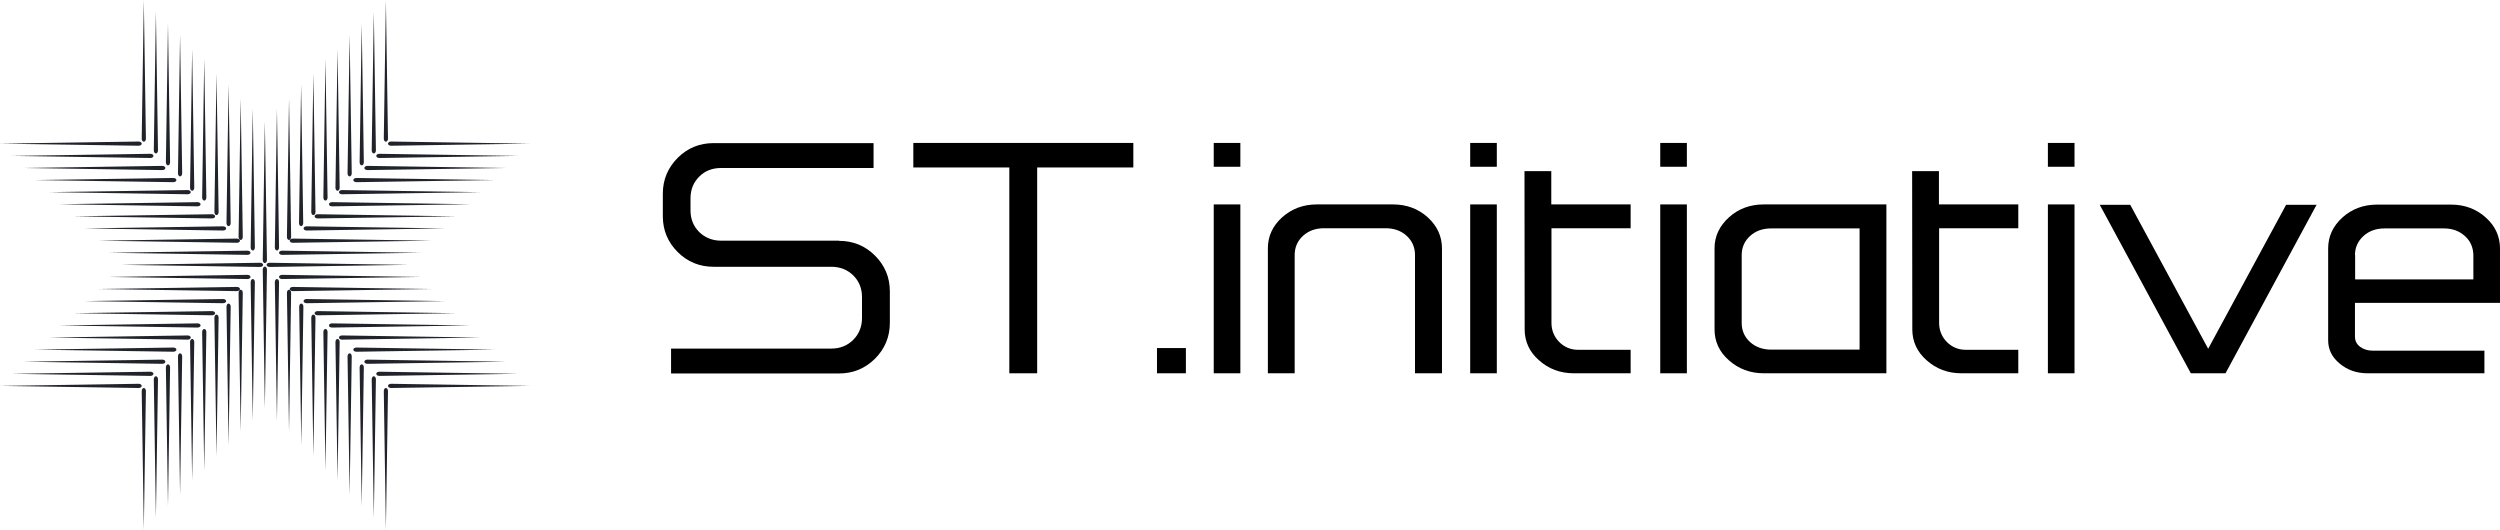 <?xml version="1.0" encoding="UTF-8"?>
<svg id="_레이어_2" data-name="레이어 2" xmlns="http://www.w3.org/2000/svg" viewBox="0 0 142.72 30.24">
  <defs>
    <style>
      .cls-1 {
        fill: #21232a;
      }
    </style>
  </defs>
  <g id="_레이어_1-2" data-name="레이어 1">
    <g>
      <path d="m47.89,13.74h-6.72c-.5,0-.92-.17-1.25-.49-.33-.33-.5-.74-.5-1.24v-.69c0-.5.17-.91.5-1.24.33-.33.75-.49,1.25-.49h8.7v-1.42h-9.13c-.8,0-1.49.28-2.05.84-.56.56-.85,1.25-.85,2.04v1.3c0,.8.29,1.48.85,2.04.56.56,1.25.84,2.05.84h6.72c.5,0,.92.17,1.25.49.33.33.5.74.5,1.24v1.2c0,.49-.17.91-.5,1.24-.33.33-.75.5-1.25.5h-9.15v1.42h9.59c.8,0,1.48-.28,2.05-.84.56-.56.85-1.25.85-2.04v-1.81c0-.8-.29-1.48-.85-2.04s-1.25-.84-2.05-.84Z"/>
      <polygon points="57.62 21.31 59.21 21.31 59.21 9.56 64.7 9.56 64.7 8.16 52.14 8.16 52.14 9.56 57.62 9.56 57.62 21.31"/>
      <rect x="66.05" y="19.87" width="1.65" height="1.44"/>
      <rect x="69.29" y="11.67" width="1.52" height="9.64"/>
      <rect x="69.29" y="8.16" width="1.52" height="1.36"/>
      <path d="m79.56,11.67h-4.39c-.77,0-1.43.25-1.98.74-.54.49-.81,1.08-.81,1.77v7.13h1.53v-6.75c0-.44.16-.81.48-1.1.32-.29.72-.43,1.19-.43h3.53c.47,0,.87.14,1.19.43.32.29.48.66.48,1.1v6.75h1.54v-7.13c0-.68-.27-1.28-.81-1.77-.54-.49-1.21-.74-1.98-.74Z"/>
      <rect x="83.93" y="8.16" width="1.52" height="1.36"/>
      <rect x="83.93" y="11.67" width="1.52" height="9.64"/>
      <path d="m88.56,9.77h-1.53c0,3.13.01,6.15.01,9.04,0,.68.27,1.28.82,1.76.55.49,1.21.74,1.98.74h3.25v-1.34h-3c-.43,0-.8-.16-1.09-.46-.29-.3-.43-.67-.43-1.08v-5.4h4.52v-1.36h-4.53v-1.9Z"/>
      <rect x="94.78" y="8.16" width="1.52" height="1.36"/>
      <rect x="94.78" y="11.67" width="1.52" height="9.64"/>
      <path d="m98.7,12.41c-.54.49-.82,1.08-.82,1.76v4.64c0,.68.27,1.28.82,1.76.55.49,1.22.74,1.99.74h7v-9.64h-7c-.78,0-1.45.25-1.99.74Zm7.46.63v6.92h-5.05c-.48,0-.89-.15-1.2-.43-.32-.29-.48-.66-.48-1.09v-3.88c0-.43.16-.8.48-1.09.32-.29.72-.43,1.2-.43h5.05Z"/>
      <path d="m110.69,9.77h-1.53c0,3.13.01,6.15.01,9.04,0,.68.27,1.28.82,1.76.55.49,1.21.74,1.98.74h3.25v-1.34h-3c-.43,0-.8-.16-1.09-.46-.29-.3-.43-.67-.43-1.08v-5.4h4.52v-1.36h-4.53v-1.9Z"/>
      <rect x="116.91" y="11.67" width="1.52" height="9.64"/>
      <rect x="116.91" y="8.16" width="1.52" height="1.36"/>
      <polygon points="130.51 11.69 126.06 19.91 121.61 11.69 119.87 11.69 125.07 21.31 127.05 21.31 132.25 11.69 130.51 11.69"/>
      <path d="m142.72,17.29v-3.11c0-.68-.27-1.28-.81-1.76-.54-.49-1.21-.74-1.98-.74h-4.23c-.77,0-1.44.25-1.98.74-.54.49-.81,1.08-.81,1.76v5.24c0,.53.21.96.65,1.33.44.37.97.56,1.6.56h6.67v-1.29h-6.36c-.28,0-.53-.07-.72-.21-.21-.15-.31-.35-.31-.59v-1.93h8.28Zm-8.28-2.73c0-.43.17-.8.49-1.09.32-.29.72-.43,1.2-.43h3.39c.47,0,.87.14,1.19.43.32.28.48.65.49,1.09v1.39h-6.75v-1.39Z"/>
      <g>
        <g>
          <path class="cls-1" d="m22.33,8.08l7.91.12-7.91.12c-.1,0-.18-.05-.18-.12,0-.07.08-.12.18-.12h0Z"/>
          <path class="cls-1" d="m21.66,8.78l7.91.12-7.91.12c-.1,0-.18-.05-.18-.12,0-.07.08-.12.18-.12h0Z"/>
          <path class="cls-1" d="m20.98,9.47l7.91.12-7.91.12c-.1,0-.18-.05-.18-.12,0-.07.08-.12.18-.12h0Z"/>
          <path class="cls-1" d="m20.35,10.16l7.91.12-7.91.12c-.1,0-.18-.05-.18-.12,0-.07.08-.12.18-.12h0Z"/>
          <path class="cls-1" d="m19.53,10.85l7.91.12-7.91.12c-.1,0-.18-.05-.18-.12,0-.07.08-.12.18-.12h0Z"/>
          <path class="cls-1" d="m18.96,11.54l7.91.12-7.91.12c-.1,0-.18-.05-.18-.12,0-.07.08-.12.18-.12h0Z"/>
          <path class="cls-1" d="m18.14,12.23l7.91.12-7.91.12c-.1,0-.18-.05-.18-.12,0-.07.08-.12.18-.12h0Z"/>
          <path class="cls-1" d="m17.51,12.92l7.91.12-7.91.12c-.1,0-.18-.05-.18-.12,0-.07.08-.12.18-.12h0Z"/>
          <path class="cls-1" d="m16.72,13.62l7.91.12-7.91.12c-.1,0-.18-.05-.18-.12,0-.07.08-.12.18-.12h0Z"/>
          <path class="cls-1" d="m16.11,14.31l7.91.12-7.91.12c-.1,0-.18-.05-.18-.12,0-.07.08-.12.18-.12h0Z"/>
          <path class="cls-1" d="m15.4,15l7.91.12-7.91.12c-.1,0-.18-.05-.18-.12,0-.07.08-.12.18-.12h0Z"/>
          <path class="cls-1" d="m16.11,15.69l7.91.12-7.91.12c-.1,0-.18-.05-.18-.12,0-.07.08-.12.18-.12h0Z"/>
          <path class="cls-1" d="m16.72,16.38l7.91.12-7.91.12c-.1,0-.18-.05-.18-.12,0-.07.08-.12.18-.12h0Z"/>
          <path class="cls-1" d="m17.51,17.07l7.91.12-7.91.12c-.1,0-.18-.05-.18-.12,0-.07.08-.12.18-.12h0Z"/>
          <path class="cls-1" d="m18.14,17.76l7.91.12-7.91.12c-.1,0-.18-.05-.18-.12,0-.07.08-.12.18-.12h0Z"/>
          <path class="cls-1" d="m18.96,18.46l7.91.12-7.91.12c-.1,0-.18-.05-.18-.12,0-.07.08-.12.18-.12h0Z"/>
          <path class="cls-1" d="m19.53,19.15l7.91.12-7.91.12c-.1,0-.18-.05-.18-.12,0-.07.08-.12.18-.12h0Z"/>
          <path class="cls-1" d="m20.35,19.84l7.91.12-7.91.12c-.1,0-.18-.05-.18-.12,0-.07.08-.12.18-.12h0Z"/>
          <path class="cls-1" d="m20.98,20.53l7.91.12-7.91.12c-.1,0-.18-.05-.18-.12,0-.07.08-.12.18-.12h0Z"/>
          <path class="cls-1" d="m21.66,21.22l7.91.12-7.91.12c-.1,0-.18-.05-.18-.12,0-.07.08-.12.18-.12h0Z"/>
          <path class="cls-1" d="m22.33,21.91l7.91.12-7.91.12c-.1,0-.18-.05-.18-.12,0-.07.08-.12.18-.12h0Z"/>
        </g>
        <g>
          <path class="cls-1" d="m7.91,8.08l-7.91.12,7.91.12c.1,0,.18-.05.18-.12,0-.07-.08-.12-.18-.12h0Z"/>
          <path class="cls-1" d="m8.58,8.78l-7.91.12,7.91.12c.1,0,.18-.05.18-.12,0-.07-.08-.12-.18-.12h0Z"/>
          <path class="cls-1" d="m9.26,9.47l-7.91.12,7.91.12c.1,0,.18-.05.18-.12,0-.07-.08-.12-.18-.12h0Z"/>
          <path class="cls-1" d="m9.89,10.16l-7.91.12,7.91.12c.1,0,.18-.05.18-.12,0-.07-.08-.12-.18-.12h0Z"/>
          <path class="cls-1" d="m10.71,10.85l-7.91.12,7.91.12c.1,0,.18-.05.18-.12,0-.07-.08-.12-.18-.12h0Z"/>
          <path class="cls-1" d="m11.27,11.54l-7.91.12,7.91.12c.1,0,.18-.05.18-.12,0-.07-.08-.12-.18-.12h0Z"/>
          <path class="cls-1" d="m12.1,12.23l-7.91.12,7.91.12c.1,0,.18-.05.18-.12,0-.07-.08-.12-.18-.12h0Z"/>
          <path class="cls-1" d="m12.73,12.92l-7.91.12,7.91.12c.1,0,.18-.05.18-.12,0-.07-.08-.12-.18-.12h0Z"/>
          <path class="cls-1" d="m13.52,13.62l-7.91.12,7.91.12c.1,0,.18-.05.18-.12,0-.07-.08-.12-.18-.12h0Z"/>
          <path class="cls-1" d="m14.12,14.31l-7.91.12,7.91.12c.1,0,.18-.05.18-.12,0-.07-.08-.12-.18-.12h0Z"/>
          <path class="cls-1" d="m14.84,15l-7.91.12,7.91.12c.1,0,.18-.05.18-.12,0-.07-.08-.12-.18-.12h0Z"/>
          <path class="cls-1" d="m14.12,15.69l-7.91.12,7.91.12c.1,0,.18-.05.18-.12,0-.07-.08-.12-.18-.12h0Z"/>
          <path class="cls-1" d="m13.52,16.38l-7.91.12,7.91.12c.1,0,.18-.05.18-.12,0-.07-.08-.12-.18-.12h0Z"/>
          <path class="cls-1" d="m12.73,17.07l-7.91.12,7.91.12c.1,0,.18-.05.18-.12,0-.07-.08-.12-.18-.12h0Z"/>
          <path class="cls-1" d="m12.1,17.76l-7.91.12,7.91.12c.1,0,.18-.05.18-.12,0-.07-.08-.12-.18-.12h0Z"/>
          <path class="cls-1" d="m11.27,18.46l-7.91.12,7.91.12c.1,0,.18-.05.18-.12,0-.07-.08-.12-.18-.12h0Z"/>
          <path class="cls-1" d="m10.71,19.15l-7.91.12,7.91.12c.1,0,.18-.05.18-.12,0-.07-.08-.12-.18-.12h0Z"/>
          <path class="cls-1" d="m9.89,19.84l-7.91.12,7.91.12c.1,0,.18-.05.18-.12,0-.07-.08-.12-.18-.12h0Z"/>
          <path class="cls-1" d="m9.26,20.53l-7.91.12,7.91.12c.1,0,.18-.05.18-.12,0-.07-.08-.12-.18-.12h0Z"/>
          <path class="cls-1" d="m8.58,21.22l-7.91.12,7.91.12c.1,0,.18-.05.18-.12,0-.07-.08-.12-.18-.12h0Z"/>
          <path class="cls-1" d="m7.91,21.91l-7.91.12,7.91.12c.1,0,.18-.05.18-.12,0-.07-.08-.12-.18-.12h0Z"/>
        </g>
        <g>
          <path class="cls-1" d="m22.15,22.33l-.12,7.91-.12-7.91c0-.1.05-.18.12-.18.07,0,.12.08.12.18h0Z"/>
          <path class="cls-1" d="m21.46,21.66l-.12,7.91-.12-7.91c0-.1.05-.18.12-.18.07,0,.12.08.12.18h0Z"/>
          <path class="cls-1" d="m20.77,20.98l-.12,7.91-.12-7.91c0-.1.05-.18.12-.18.07,0,.12.08.12.18h0Z"/>
          <path class="cls-1" d="m20.08,20.35l-.12,7.91-.12-7.91c0-.1.05-.18.12-.18.07,0,.12.08.12.18h0Z"/>
          <path class="cls-1" d="m19.39,19.53l-.12,7.91-.12-7.91c0-.1.05-.18.12-.18.07,0,.12.08.12.18h0Z"/>
          <path class="cls-1" d="m18.7,18.96l-.12,7.91-.12-7.91c0-.1.05-.18.12-.18.07,0,.12.08.12.18h0Z"/>
          <path class="cls-1" d="m18.01,18.14l-.12,7.91-.12-7.91c0-.1.05-.18.12-.18.07,0,.12.08.12.18h0Z"/>
          <path class="cls-1" d="m17.32,17.51l-.12,7.91-.12-7.91c0-.1.05-.18.12-.18.07,0,.12.08.12.18h0Z"/>
          <path class="cls-1" d="m16.62,16.72l-.12,7.91-.12-7.91c0-.1.05-.18.12-.18.07,0,.12.08.12.18h0Z"/>
          <path class="cls-1" d="m15.93,16.11l-.12,7.91-.12-7.91c0-.1.05-.18.12-.18.07,0,.12.08.12.18h0Z"/>
          <path class="cls-1" d="m15.24,15.4l-.12,7.91-.12-7.91c0-.1.05-.18.12-.18.07,0,.12.08.12.18h0Z"/>
          <path class="cls-1" d="m14.55,16.11l-.12,7.91-.12-7.91c0-.1.05-.18.12-.18.07,0,.12.08.12.18h0Z"/>
          <path class="cls-1" d="m13.86,16.72l-.12,7.91-.12-7.91c0-.1.05-.18.12-.18.07,0,.12.08.12.18h0Z"/>
          <path class="cls-1" d="m13.17,17.51l-.12,7.91-.12-7.91c0-.1.05-.18.12-.18.07,0,.12.08.12.18h0Z"/>
          <path class="cls-1" d="m12.48,18.14l-.12,7.91-.12-7.91c0-.1.05-.18.12-.18.07,0,.12.08.12.18h0Z"/>
          <path class="cls-1" d="m11.78,18.96l-.12,7.91-.12-7.91c0-.1.05-.18.12-.18.07,0,.12.08.12.18h0Z"/>
          <path class="cls-1" d="m11.09,19.53l-.12,7.91-.12-7.91c0-.1.05-.18.12-.18.07,0,.12.08.12.18h0Z"/>
          <path class="cls-1" d="m10.4,20.35l-.12,7.91-.12-7.91c0-.1.05-.18.12-.18.07,0,.12.08.12.18h0Z"/>
          <path class="cls-1" d="m9.71,20.98l-.12,7.91-.12-7.91c0-.1.05-.18.12-.18.07,0,.12.08.12.18h0Z"/>
          <path class="cls-1" d="m9.02,21.66l-.12,7.91-.12-7.91c0-.1.05-.18.12-.18.07,0,.12.08.12.18h0Z"/>
          <path class="cls-1" d="m8.33,22.33l-.12,7.91-.12-7.91c0-.1.05-.18.12-.18.07,0,.12.08.12.18h0Z"/>
        </g>
        <g>
          <path class="cls-1" d="m22.15,7.91l-.12-7.91-.12,7.91c0,.1.05.18.12.18.07,0,.12-.08.12-.18h0Z"/>
          <path class="cls-1" d="m21.46,8.58l-.12-7.91-.12,7.91c0,.1.05.18.12.18.07,0,.12-.08.12-.18h0Z"/>
          <path class="cls-1" d="m20.77,9.26l-.12-7.91-.12,7.91c0,.1.05.18.12.18.07,0,.12-.08.12-.18h0Z"/>
          <path class="cls-1" d="m20.08,9.89l-.12-7.91-.12,7.91c0,.1.05.18.12.18.07,0,.12-.08.12-.18h0Z"/>
          <path class="cls-1" d="m19.39,10.71l-.12-7.91-.12,7.91c0,.1.05.18.12.18.07,0,.12-.08.12-.18h0Z"/>
          <path class="cls-1" d="m18.7,11.27l-.12-7.91-.12,7.91c0,.1.05.18.12.18.07,0,.12-.08.12-.18h0Z"/>
          <path class="cls-1" d="m18.01,12.1l-.12-7.91-.12,7.91c0,.1.05.18.12.18.07,0,.12-.08.12-.18h0Z"/>
          <path class="cls-1" d="m17.31,12.73l-.12-7.91-.12,7.91c0,.1.05.18.12.18.07,0,.12-.08.12-.18h0Z"/>
          <path class="cls-1" d="m16.62,13.52l-.12-7.91-.12,7.91c0,.1.05.18.12.18.07,0,.12-.08.12-.18h0Z"/>
          <path class="cls-1" d="m15.93,14.12l-.12-7.91-.12,7.91c0,.1.05.18.12.18.07,0,.12-.08.12-.18h0Z"/>
          <path class="cls-1" d="m15.24,14.84l-.12-7.91-.12,7.91c0,.1.05.18.12.18.07,0,.12-.08.12-.18h0Z"/>
          <path class="cls-1" d="m14.55,14.12l-.12-7.91-.12,7.91c0,.1.05.18.12.18.07,0,.12-.08.12-.18h0Z"/>
          <path class="cls-1" d="m13.86,13.52l-.12-7.91-.12,7.91c0,.1.05.18.12.18.07,0,.12-.08.12-.18h0Z"/>
          <path class="cls-1" d="m13.17,12.73l-.12-7.91-.12,7.91c0,.1.05.18.12.18.07,0,.12-.08.12-.18h0Z"/>
          <path class="cls-1" d="m12.48,12.1l-.12-7.91-.12,7.91c0,.1.05.18.12.18.07,0,.12-.08.12-.18h0Z"/>
          <path class="cls-1" d="m11.78,11.27l-.12-7.91-.12,7.91c0,.1.05.18.12.18.07,0,.12-.08.12-.18h0Z"/>
          <path class="cls-1" d="m11.09,10.71l-.12-7.91-.12,7.91c0,.1.05.18.12.18.07,0,.12-.08.12-.18h0Z"/>
          <path class="cls-1" d="m10.4,9.89l-.12-7.91-.12,7.91c0,.1.05.18.12.18.07,0,.12-.08.12-.18h0Z"/>
          <path class="cls-1" d="m9.71,9.26l-.12-7.91-.12,7.91c0,.1.05.18.12.18.07,0,.12-.08.12-.18h0Z"/>
          <path class="cls-1" d="m9.02,8.58l-.12-7.91-.12,7.91c0,.1.05.18.12.18.07,0,.12-.08.12-.18h0Z"/>
          <path class="cls-1" d="m8.33,7.91l-.12-7.91-.12,7.91c0,.1.05.18.12.18.07,0,.12-.08.12-.18h0Z"/>
        </g>
      </g>
    </g>
  </g>
</svg>